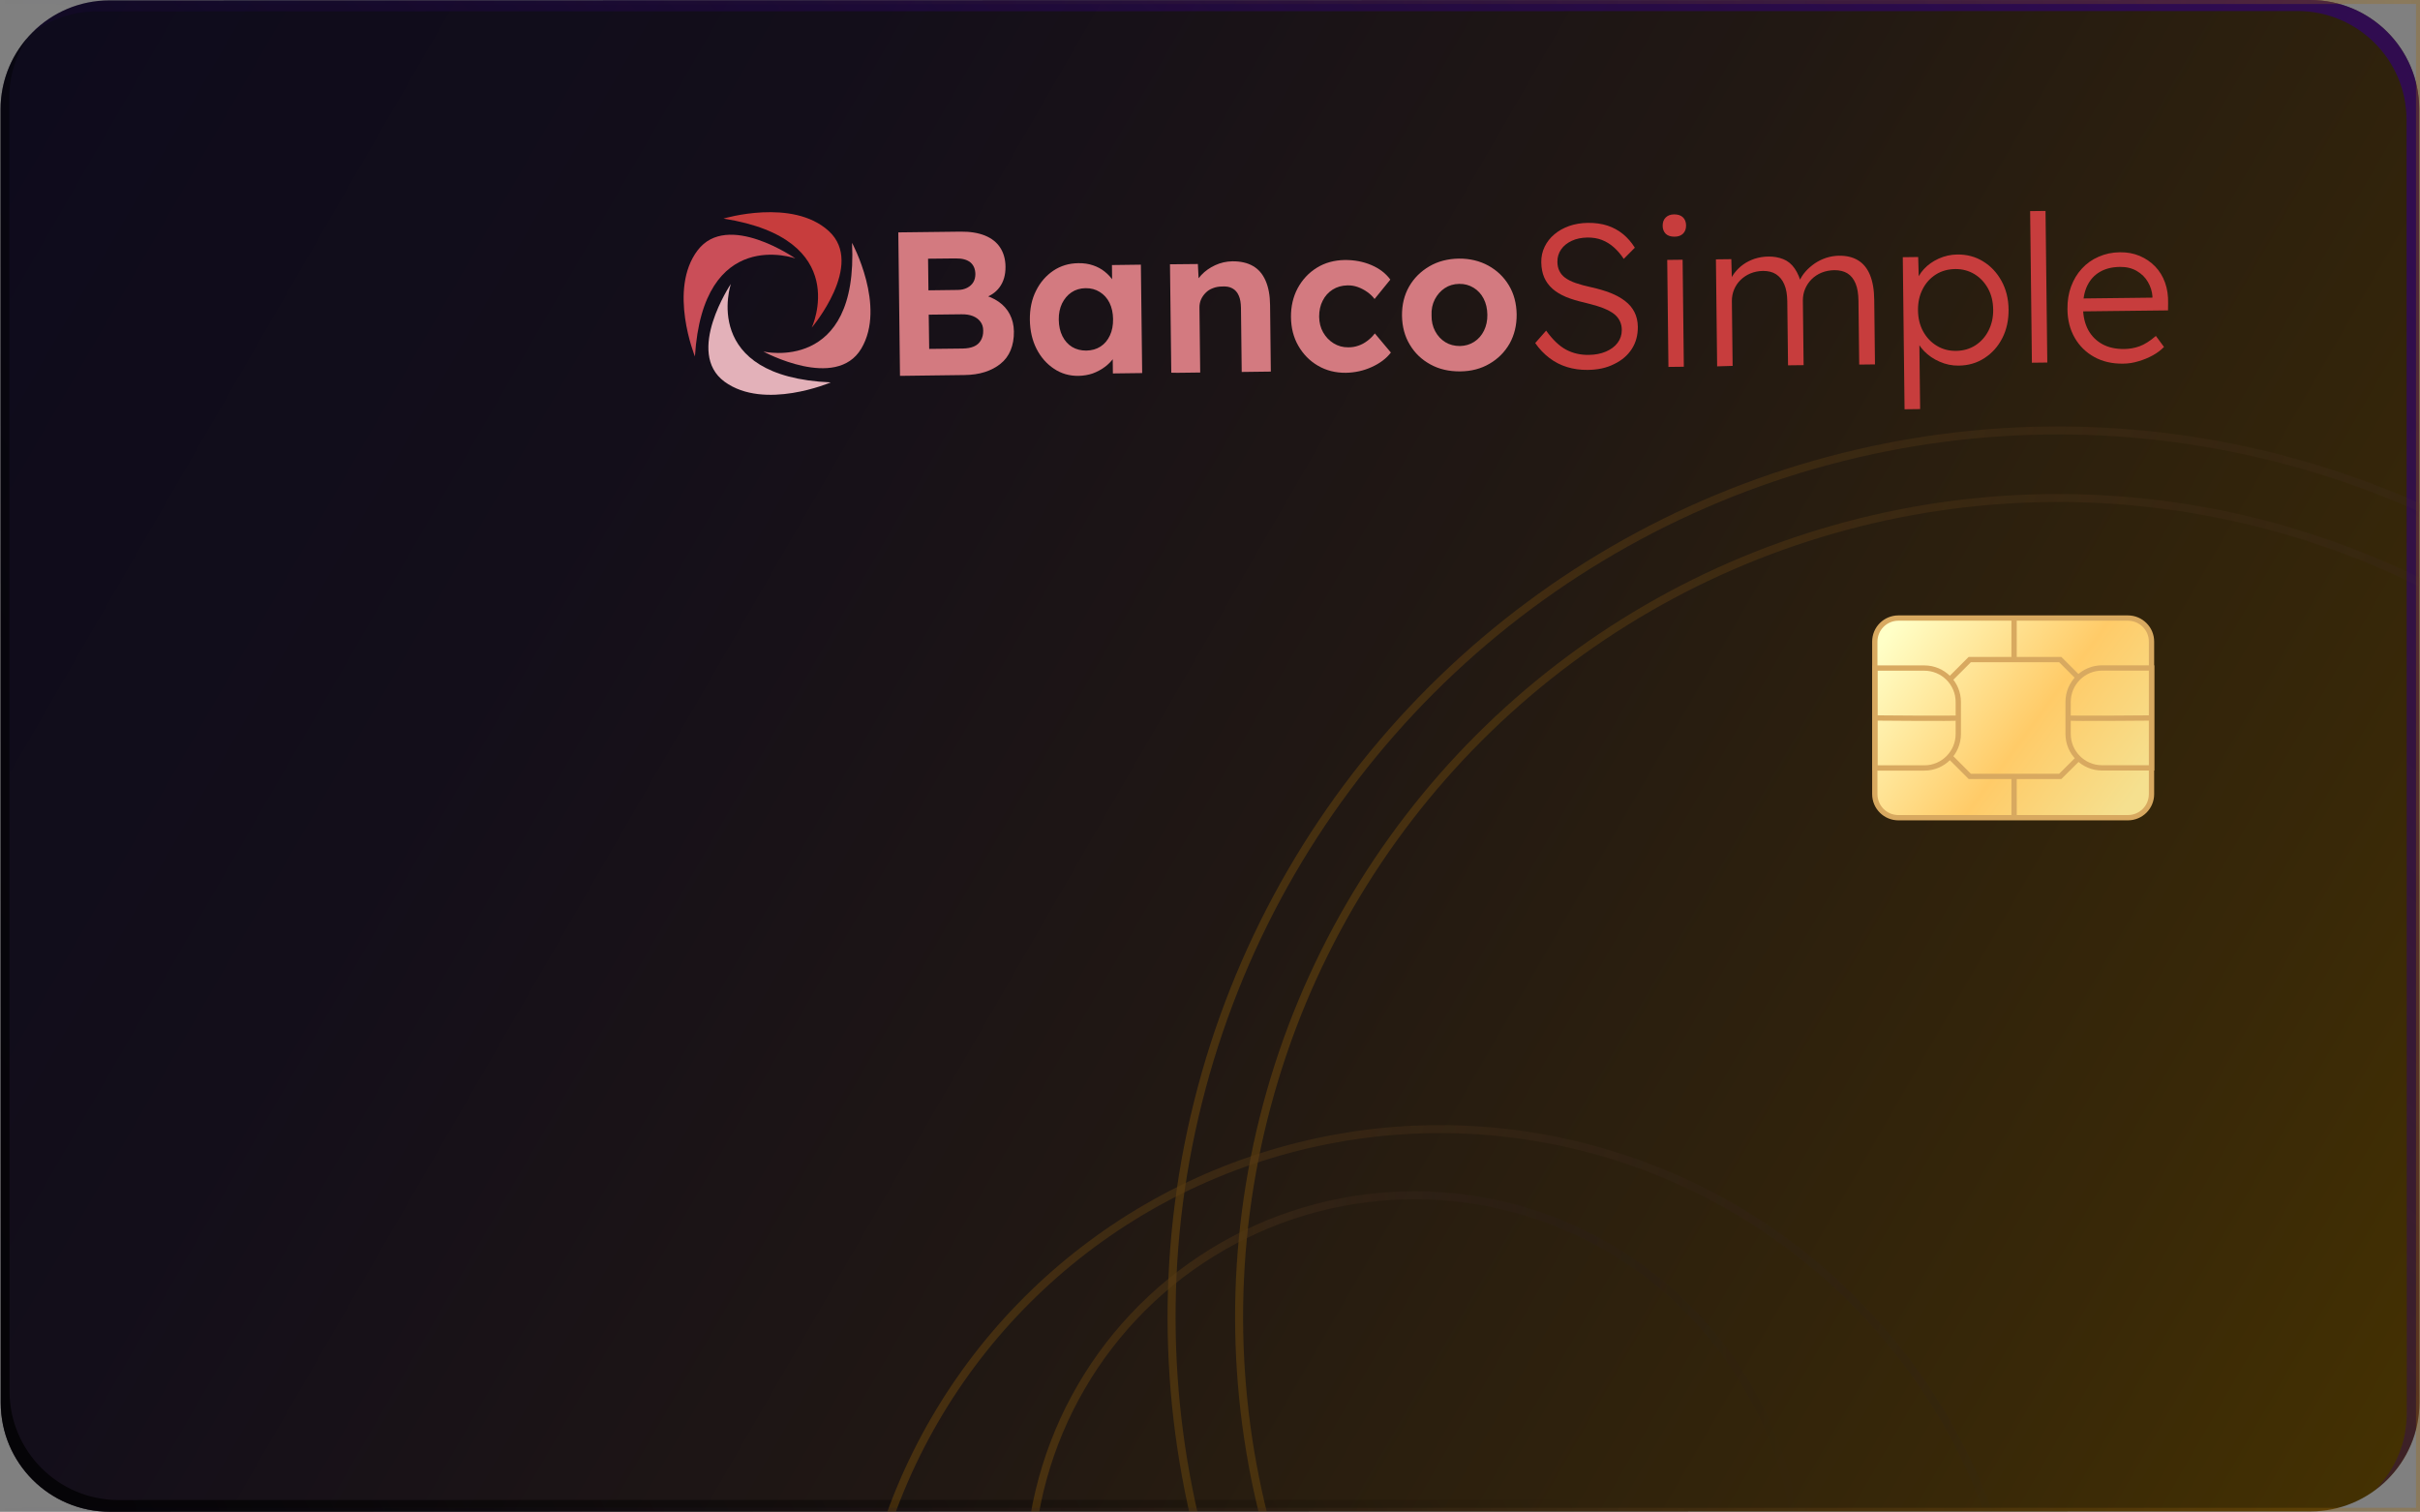 <?xml version="1.0" encoding="utf-8"?>
<!-- Generator: Adobe Illustrator 23.0.5, SVG Export Plug-In . SVG Version: 6.00 Build 0)  -->
<svg version="1.1" id="OBJECTS" xmlns="http://www.w3.org/2000/svg" xmlns:xlink="http://www.w3.org/1999/xlink" x="0px" y="0px"
	 viewBox="0 0 259.4 162.05" style="enable-background:new 0 0 259.4 162.05;" xml:space="preserve">
<rect x="0" y="0" width="259.4" height="162.05" fill="#808080" stroke="none"/>
<style type="text/css">
	.st0{clip-path:url(#SVGID_2_);fill:url(#SVGID_3_);}
	.st1{clip-path:url(#SVGID_2_);fill:none;}
	.st2{clip-path:url(#SVGID_2_);fill:url(#SVGID_4_);}
	.st3{clip-path:url(#SVGID_2_);}
	.st4{opacity:0.55;fill:none;stroke:url(#SVGID_5_);stroke-width:0.857;stroke-miterlimit:10;}
	.st5{opacity:0.55;fill:none;stroke:url(#SVGID_6_);stroke-width:0.857;stroke-miterlimit:10;}
	.st6{opacity:0.55;fill:none;stroke:url(#SVGID_7_);stroke-width:0.857;stroke-miterlimit:10;}
	.st7{opacity:0.55;fill:none;stroke:url(#SVGID_8_);stroke-width:0.857;stroke-miterlimit:10;}
	.st8{opacity:0.64;}
	.st9{fill:url(#SVGID_9_);}
	.st10{fill:url(#SVGID_10_);}
	.st11{fill:none;stroke:#D8A960;stroke-width:0.645;stroke-miterlimit:10;}
	.st12{fill:#CA4E58;}
	.st13{fill:#C73D3D;}
	.st14{fill:#D37A80;}
	.st15{fill:#E3B1B9;}
	.st16{clip-path:url(#SVGID_12_);fill:url(#SVGID_13_);}
	.st17{clip-path:url(#SVGID_12_);fill:none;}
	.st18{clip-path:url(#SVGID_12_);fill:url(#SVGID_14_);}
	.st19{clip-path:url(#SVGID_12_);}
	.st20{opacity:0.55;fill:none;stroke:url(#SVGID_15_);stroke-width:0.857;stroke-miterlimit:10;}
	.st21{opacity:0.55;fill:none;stroke:url(#SVGID_16_);stroke-width:0.857;stroke-miterlimit:10;}
	.st22{opacity:0.55;fill:none;stroke:url(#SVGID_17_);stroke-width:0.857;stroke-miterlimit:10;}
	.st23{opacity:0.55;fill:none;stroke:url(#SVGID_18_);stroke-width:0.857;stroke-miterlimit:10;}
	.st24{fill:url(#SVGID_19_);}
	.st25{fill:url(#SVGID_20_);}
	.st26{fill:none;stroke:#D8A960;stroke-width:0.568;stroke-miterlimit:10;}
	.st27{fill:url(#SVGID_21_);}
	.st28{fill:none;}
	.st29{fill:url(#SVGID_22_);}
	.st30{fill:url(#SVGID_23_);}
	.st31{fill:url(#SVGID_24_);}
	.st32{fill:url(#SVGID_25_);}
	.st33{fill:url(#SVGID_26_);}
	.st34{opacity:0.55;fill:none;stroke:url(#SVGID_27_);stroke-width:0.857;stroke-miterlimit:10;}
	.st35{opacity:0.55;fill:none;stroke:url(#SVGID_28_);stroke-width:0.857;stroke-miterlimit:10;}
	.st36{opacity:0.55;fill:none;stroke:url(#SVGID_29_);stroke-width:0.857;stroke-miterlimit:10;}
	.st37{opacity:0.55;fill:none;stroke:url(#SVGID_30_);stroke-width:0.857;stroke-miterlimit:10;}
	.st38{fill:url(#SVGID_31_);}
	.st39{fill:url(#SVGID_32_);}
	.st40{fill:url(#SVGID_33_);}
	.st41{fill:url(#SVGID_34_);}
	.st42{fill:url(#SVGID_35_);}
	.st43{clip-path:url(#SVGID_37_);fill:url(#SVGID_38_);}
	.st44{clip-path:url(#SVGID_37_);fill:none;}
	.st45{clip-path:url(#SVGID_37_);fill:url(#SVGID_39_);}
	.st46{clip-path:url(#SVGID_37_);}
	.st47{opacity:0.55;fill:none;stroke:url(#SVGID_40_);stroke-width:0.857;stroke-miterlimit:10;}
	.st48{opacity:0.55;fill:none;stroke:url(#SVGID_41_);stroke-width:0.857;stroke-miterlimit:10;}
	.st49{opacity:0.55;fill:none;stroke:url(#SVGID_42_);stroke-width:0.857;stroke-miterlimit:10;}
	.st50{opacity:0.55;fill:none;stroke:url(#SVGID_43_);stroke-width:0.857;stroke-miterlimit:10;}
	.st51{fill:url(#SVGID_44_);}
	.st52{fill:url(#SVGID_45_);}
	.st53{clip-path:url(#SVGID_47_);}
	.st54{opacity:0.55;fill:none;stroke:url(#SVGID_48_);stroke-width:0.857;stroke-miterlimit:10;}
	.st55{opacity:0.55;fill:none;stroke:url(#SVGID_49_);stroke-width:0.857;stroke-miterlimit:10;}
	.st56{opacity:0.55;fill:none;stroke:url(#SVGID_50_);stroke-width:0.857;stroke-miterlimit:10;}
	.st57{opacity:0.55;fill:none;stroke:url(#SVGID_51_);stroke-width:0.857;stroke-miterlimit:10;}
	.st58{opacity:0.55;}
	.st59{clip-path:url(#SVGID_53_);}
	.st60{opacity:0.55;fill:none;stroke:url(#SVGID_54_);stroke-width:0.857;stroke-miterlimit:10;}
	.st61{opacity:0.55;fill:none;stroke:url(#SVGID_55_);stroke-width:0.857;stroke-miterlimit:10;}
	.st62{opacity:0.55;fill:none;stroke:url(#SVGID_56_);stroke-width:0.857;stroke-miterlimit:10;}
	.st63{opacity:0.55;fill:none;stroke:url(#SVGID_57_);stroke-width:0.857;stroke-miterlimit:10;}
</style>
<linearGradient id="SVGID_2_" gradientUnits="userSpaceOnUse" x1="1.097" y1="6.781" x2="258.289" y2="155.271">
	<stop  offset="0" style="stop-color:#0E0B1C"/>
	<stop  offset="0.256" style="stop-color:#130E1A"/>
	<stop  offset="0.552" style="stop-color:#211813"/>
	<stop  offset="0.866" style="stop-color:#382808"/>
	<stop  offset="1" style="stop-color:#443102"/>
</linearGradient>
<path style="fill:url(#SVGID_2_);" d="M247.62,0L11.74,0.04c-6.45,0-11.68,5.23-11.68,11.69l0.02,138.64
	c0,6.45,5.23,11.68,11.69,11.68l235.89-0.04c6.45,0,11.68-5.23,11.68-11.69l-0.02-138.64C259.31,5.23,254.08,0,247.62,0z"/>
<path class="st28" d="M247.62,0L11.74,0.04c-6.45,0-11.68,5.23-11.68,11.69l0.02,138.64c0,6.45,5.23,11.68,11.69,11.68l235.89-0.04
	c6.45,0,11.68-5.23,11.68-11.69l-0.02-138.64C259.31,5.23,254.08,0,247.62,0z"/>
<linearGradient id="SVGID_3_" gradientUnits="userSpaceOnUse" x1="1530.257" y1="-885.424" x2="1353.203" y2="-794.048" gradientTransform="matrix(1 -1.676544e-04 1.676544e-04 1 -1399.979 966.966)">
	<stop  offset="0" style="stop-color:#000000;stop-opacity:0"/>
	<stop  offset="1" style="stop-color:#000000"/>
</linearGradient>
<path style="fill:url(#SVGID_3_);" d="M248.6,160.75l-235.89,0.04c-6.45,0-11.69-5.23-11.69-11.68L1,10.46
	C1,8.11,1.7,5.94,2.89,4.11c-1.76,2.05-2.83,4.7-2.83,7.61l0.02,138.64c0,6.45,5.23,11.68,11.69,11.68l235.89-0.04
	c4.11,0,7.72-2.13,9.8-5.34C255.31,159.16,252.14,160.75,248.6,160.75z"/>
<path class="st28" d="M247.62,0L11.74,0.04c-6.45,0-11.68,5.23-11.68,11.69l0.02,138.64c0,6.45,5.23,11.68,11.69,11.68l235.89-0.04
	c6.45,0,11.68-5.23,11.68-11.69l-0.02-138.64C259.31,5.23,254.08,0,247.62,0z"/>
<g class="st8">
	
		<linearGradient id="SVGID_4_" gradientUnits="userSpaceOnUse" x1="1489.897" y1="-844.072" x2="1619.075" y2="-978.776" gradientTransform="matrix(1 -1.676544e-04 1.676544e-04 1 -1399.979 966.966)">
		<stop  offset="0" style="stop-color:#300075;stop-opacity:0"/>
		<stop  offset="1" style="stop-color:#300075"/>
	</linearGradient>
	<path style="fill:url(#SVGID_4_);" d="M247.62,0L11.74,0.04c-3.27,0-6.22,1.34-8.34,3.51c1.95-1.46,4.36-2.33,6.98-2.33
		l235.89-0.04c6.45,0,11.69,5.23,11.69,11.68l0.02,138.64c0,3.19-1.28,6.07-3.35,8.18c2.85-2.13,4.7-5.52,4.7-9.35l-0.02-138.64
		C259.31,5.23,254.08,0,247.62,0z"/>
</g>
<g>
	
		<linearGradient id="SVGID_5_" gradientUnits="userSpaceOnUse" x1="1602.942" y1="-899.302" x2="1628.24" y2="-880.563" gradientTransform="matrix(1 -1.676544e-04 1.676544e-04 1 -1399.979 966.966)">
		<stop  offset="0" style="stop-color:#FFFFC7"/>
		<stop  offset="0.578" style="stop-color:#FFCB68"/>
		<stop  offset="1" style="stop-color:#F5E08F"/>
	</linearGradient>
	<path style="fill:url(#SVGID_5_);" d="M228.09,66.25l-24.6,0c-1.4,0-2.53,1.13-2.53,2.53l0,16.34c0,1.4,1.13,2.53,2.53,2.53l24.6,0
		c1.4,0,2.53-1.13,2.53-2.53l0-16.34C230.63,67.39,229.49,66.25,228.09,66.25z"/>
	<path class="st26" d="M228.09,66.25l-24.6,0c-1.4,0-2.53,1.13-2.53,2.53l0,16.34c0,1.4,1.13,2.53,2.53,2.53l24.6,0
		c1.4,0,2.53-1.13,2.53-2.53l0-16.34C230.63,67.39,229.49,66.25,228.09,66.25z"/>
	<path class="st26" d="M206.27,82.32l-5.31,0l0-10.71l5.31,0c2.01,0,3.64,1.63,3.64,3.64l0,3.42
		C209.91,80.69,208.28,82.32,206.27,82.32z"/>
	<path class="st26" d="M209.91,76.96c-0.2,0.08-8.91,0-8.91,0"/>
	<path class="st26" d="M225.32,82.31l5.31,0l0-10.71l-5.31,0c-2.01,0-3.64,1.63-3.64,3.64l0,3.42
		C221.68,80.68,223.31,82.31,225.32,82.31z"/>
	<path class="st26" d="M221.71,76.96c0.2,0.08,8.91,0,8.91,0"/>
	<polyline class="st26" points="209.14,72.7 211.14,70.7 220.84,70.7 222.64,72.5 	"/>
	<line class="st26" x1="215.89" y1="70.7" x2="215.89" y2="66.26"/>
	<polyline class="st26" points="209.1,81.18 211.14,83.22 220.84,83.22 222.7,81.37 	"/>
	<line class="st26" x1="215.89" y1="83.22" x2="215.89" y2="87.67"/>
</g>
<g>
	<g>
		<path class="st12" d="M74.49,38.21c0,0-2.91-7.17,0.29-11.38c3.2-4.21,10.47,0.87,10.47,0.87S75.37,24.16,74.49,38.21z"/>
		<path class="st13" d="M77.55,23.43c0,0,7.41-2.23,11.3,1.35s-1.84,10.34-1.84,10.34S91.46,25.62,77.55,23.43z"/>
		<path class="st14" d="M91.33,26.03c0,0,3.69,6.8,0.99,11.34c-2.71,4.54-10.5,0.31-10.5,0.31S92.03,40.08,91.33,26.03z"/>
		<path class="st15" d="M89.05,40.99c0,0-7.11,3.04-11.38-0.07c-4.27-3.12,0.67-10.48,0.67-10.48S74.99,40.38,89.05,40.99z"/>
	</g>
	<g>
		<path class="st14" d="M96.47,40.29l-0.18-15.38l6.68-0.08c1.02-0.01,1.89,0.13,2.61,0.42c0.71,0.29,1.26,0.72,1.63,1.29
			c0.37,0.57,0.56,1.25,0.57,2.04c0.01,0.88-0.2,1.61-0.63,2.2c-0.43,0.59-1.06,1-1.87,1.23l-0.03-0.44
			c0.68,0.15,1.27,0.41,1.79,0.77c0.52,0.36,0.92,0.81,1.2,1.35c0.28,0.54,0.43,1.15,0.44,1.84c0.01,0.76-0.11,1.43-0.35,2.01
			c-0.24,0.58-0.6,1.07-1.08,1.45c-0.48,0.39-1.04,0.68-1.69,0.89c-0.65,0.21-1.38,0.31-2.18,0.32L96.47,40.29L96.47,40.29z
			 M99.52,31.12l3.12-0.04c0.4,0,0.74-0.08,1.03-0.23c0.29-0.15,0.51-0.35,0.66-0.6c0.15-0.25,0.22-0.54,0.22-0.88
			c-0.01-0.54-0.19-0.96-0.54-1.25c-0.36-0.29-0.88-0.43-1.59-0.42l-2.94,0.03L99.52,31.12L99.52,31.12z M99.6,37.4l3.6-0.04
			c0.47-0.01,0.87-0.08,1.19-0.22c0.33-0.14,0.58-0.36,0.75-0.66c0.17-0.29,0.26-0.64,0.25-1.04c0-0.38-0.1-0.7-0.3-0.96
			c-0.19-0.26-0.46-0.46-0.81-0.6c-0.35-0.14-0.76-0.2-1.24-0.19l-3.49,0.04L99.6,37.4L99.6,37.4z"/>
		<path class="st14" d="M115.6,40.29c-0.97,0.01-1.84-0.24-2.62-0.76c-0.78-0.52-1.41-1.23-1.87-2.13c-0.46-0.9-0.7-1.94-0.72-3.11
			c-0.01-1.17,0.2-2.21,0.66-3.12c0.45-0.91,1.07-1.62,1.85-2.15c0.79-0.53,1.68-0.8,2.69-0.81c0.57-0.01,1.1,0.07,1.57,0.23
			c0.48,0.16,0.9,0.39,1.26,0.68c0.36,0.29,0.67,0.62,0.92,1c0.25,0.38,0.43,0.79,0.54,1.22l-0.66-0.1l-0.03-2.83l3.1-0.04
			l0.14,11.62l-3.14,0.04l-0.03-2.79l0.7-0.07c-0.11,0.41-0.3,0.8-0.56,1.17c-0.26,0.37-0.58,0.7-0.97,0.99s-0.82,0.52-1.3,0.7
			C116.66,40.19,116.14,40.28,115.6,40.29z M116.43,37.58c0.59-0.01,1.1-0.15,1.53-0.43c0.44-0.28,0.77-0.68,1.01-1.19
			c0.24-0.51,0.35-1.1,0.34-1.77c-0.01-0.66-0.14-1.24-0.38-1.73c-0.25-0.5-0.59-0.88-1.04-1.16c-0.44-0.28-0.96-0.42-1.54-0.41
			c-0.57,0.01-1.07,0.16-1.5,0.45c-0.43,0.29-0.76,0.69-1.01,1.19c-0.24,0.5-0.36,1.08-0.35,1.74c0.01,0.67,0.14,1.26,0.39,1.76
			c0.25,0.5,0.6,0.89,1.04,1.16C115.35,37.45,115.86,37.58,116.43,37.58z"/>
		<path class="st14" d="M125.55,39.95l-0.14-11.62l2.99-0.03l0.12,2.37l-0.61,0.27c0.15-0.53,0.44-1.01,0.85-1.45
			c0.41-0.44,0.91-0.79,1.49-1.06c0.58-0.27,1.2-0.41,1.84-0.42c0.88-0.01,1.62,0.16,2.21,0.5c0.6,0.34,1.05,0.87,1.36,1.58
			c0.31,0.71,0.47,1.58,0.48,2.62l0.08,7.12l-3.12,0.04l-0.08-6.87c-0.01-0.53-0.08-0.97-0.24-1.32c-0.15-0.35-0.38-0.61-0.68-0.77
			c-0.3-0.17-0.67-0.23-1.11-0.2c-0.35,0-0.68,0.06-0.98,0.18c-0.3,0.11-0.55,0.27-0.76,0.48c-0.21,0.21-0.38,0.44-0.5,0.71
			c-0.12,0.26-0.18,0.55-0.18,0.86l0.08,6.99l-1.54,0.02c-0.34,0-0.64,0.01-0.9,0.01C125.97,39.95,125.74,39.95,125.55,39.95z"/>
		<path class="st14" d="M144.27,39.96c-1.11,0.01-2.11-0.24-3-0.76s-1.58-1.23-2.1-2.13c-0.52-0.9-0.78-1.93-0.79-3.09
			c-0.01-1.14,0.23-2.17,0.72-3.09c0.5-0.92,1.18-1.65,2.05-2.19s1.87-0.81,2.98-0.83c1.04-0.01,1.99,0.17,2.86,0.54
			c0.87,0.37,1.55,0.89,2.04,1.56l-1.69,2.08c-0.21-0.28-0.47-0.53-0.78-0.75s-0.65-0.4-1.01-0.53s-0.73-0.19-1.11-0.18
			c-0.6,0.01-1.13,0.16-1.59,0.45c-0.46,0.29-0.82,0.69-1.07,1.19c-0.26,0.5-0.38,1.07-0.38,1.72c0.01,0.63,0.15,1.19,0.43,1.68
			c0.28,0.49,0.65,0.88,1.12,1.17c0.47,0.29,1,0.44,1.59,0.43c0.38,0,0.74-0.06,1.07-0.18c0.33-0.11,0.65-0.28,0.95-0.51
			c0.3-0.22,0.57-0.49,0.81-0.8l1.72,2.05c-0.49,0.64-1.17,1.15-2.05,1.55C146.17,39.74,145.25,39.94,144.27,39.96z"/>
		<path class="st14" d="M156.52,39.81c-1.19,0.01-2.25-0.23-3.18-0.74c-0.94-0.51-1.68-1.21-2.22-2.12
			c-0.55-0.9-0.82-1.94-0.84-3.11c-0.01-1.17,0.24-2.21,0.76-3.12c0.52-0.91,1.25-1.63,2.17-2.17c0.92-0.54,1.98-0.81,3.16-0.83
			c1.17-0.01,2.22,0.24,3.16,0.75c0.94,0.52,1.67,1.22,2.21,2.12c0.54,0.9,0.81,1.93,0.83,3.1c0.01,1.17-0.24,2.21-0.75,3.13
			c-0.52,0.91-1.24,1.64-2.16,2.17C158.74,39.53,157.69,39.8,156.52,39.81z M156.49,37.09c0.57-0.01,1.08-0.16,1.53-0.45
			s0.8-0.69,1.05-1.2c0.25-0.51,0.37-1.08,0.36-1.71c-0.01-0.64-0.14-1.22-0.4-1.72c-0.26-0.5-0.62-0.89-1.08-1.17
			c-0.46-0.28-0.97-0.42-1.54-0.41c-0.59,0.01-1.1,0.16-1.55,0.46c-0.45,0.3-0.8,0.7-1.06,1.2c-0.26,0.5-0.38,1.07-0.35,1.72
			c-0.01,0.63,0.12,1.2,0.39,1.7c0.27,0.5,0.63,0.89,1.09,1.17C155.38,36.96,155.91,37.09,156.49,37.09z"/>
		<path class="st13" d="M170.19,39.65c-0.78,0.01-1.51-0.09-2.2-0.3c-0.69-0.21-1.32-0.53-1.9-0.97s-1.09-0.97-1.53-1.61l1.17-1.33
			c0.7,0.97,1.41,1.65,2.14,2.04s1.55,0.58,2.46,0.56c0.66-0.01,1.26-0.12,1.8-0.35c0.54-0.23,0.96-0.54,1.26-0.94
			s0.45-0.85,0.45-1.37c0-0.34-0.06-0.64-0.18-0.9c-0.11-0.26-0.28-0.49-0.5-0.7c-0.22-0.2-0.5-0.38-0.82-0.54
			c-0.32-0.16-0.7-0.3-1.11-0.43c-0.42-0.13-0.89-0.25-1.4-0.38c-0.75-0.17-1.41-0.37-1.97-0.6c-0.57-0.24-1.05-0.53-1.44-0.87
			c-0.39-0.35-0.69-0.75-0.89-1.21c-0.2-0.46-0.31-1-0.32-1.63c-0.01-0.6,0.11-1.16,0.36-1.67c0.25-0.52,0.6-0.96,1.05-1.34
			c0.45-0.38,0.98-0.67,1.59-0.89c0.61-0.21,1.27-0.32,1.97-0.33c0.79-0.01,1.5,0.09,2.12,0.29c0.63,0.21,1.18,0.51,1.67,0.91
			s0.91,0.89,1.27,1.46l-1.19,1.2c-0.31-0.48-0.67-0.89-1.06-1.24c-0.39-0.35-0.82-0.61-1.28-0.79c-0.46-0.18-0.97-0.26-1.53-0.26
			c-0.65,0.01-1.21,0.12-1.7,0.35s-0.87,0.53-1.14,0.92c-0.27,0.39-0.41,0.84-0.4,1.33c0,0.37,0.07,0.69,0.21,0.98
			s0.35,0.53,0.63,0.74c0.29,0.21,0.66,0.4,1.13,0.56c0.46,0.16,1.02,0.31,1.66,0.45c0.76,0.17,1.45,0.37,2.06,0.61
			c0.61,0.24,1.13,0.53,1.57,0.87c0.44,0.34,0.77,0.73,1,1.19c0.23,0.45,0.35,0.97,0.36,1.56c0.01,0.91-0.21,1.71-0.65,2.39
			s-1.07,1.22-1.88,1.61C172.21,39.44,171.27,39.64,170.19,39.65z"/>
		<path class="st13" d="M179.49,25.37c-0.41,0-0.72-0.1-0.94-0.31c-0.21-0.21-0.33-0.5-0.33-0.86s0.1-0.66,0.32-0.88
			c0.22-0.22,0.52-0.34,0.92-0.34c0.4,0,0.7,0.1,0.93,0.31c0.22,0.21,0.34,0.51,0.34,0.89c0,0.35-0.1,0.64-0.32,0.86
			S179.88,25.37,179.49,25.37z M178.84,39.33l-0.13-11.47l1.65-0.02l0.13,11.47L178.84,39.33z"/>
		<path class="st13" d="M184.06,39.27l-0.13-11.47l1.65-0.02l0.07,2.61l-0.33,0.11c0.11-0.44,0.3-0.84,0.57-1.2
			c0.27-0.36,0.59-0.68,0.97-0.95c0.38-0.27,0.79-0.47,1.24-0.62c0.45-0.14,0.93-0.22,1.43-0.23c0.6-0.01,1.14,0.09,1.62,0.28
			c0.48,0.19,0.89,0.52,1.22,1c0.33,0.47,0.59,1.1,0.78,1.87l-0.4-0.19l0.15-0.37c0.14-0.34,0.36-0.67,0.64-0.99
			c0.28-0.32,0.61-0.6,0.98-0.86c0.37-0.25,0.78-0.45,1.22-0.6c0.44-0.14,0.9-0.22,1.37-0.23c0.8-0.01,1.49,0.15,2.05,0.49
			c0.56,0.34,0.99,0.86,1.28,1.56c0.29,0.7,0.45,1.59,0.46,2.68l0.08,6.92l-1.69,0.02l-0.08-6.83c-0.01-0.76-0.11-1.38-0.31-1.86
			c-0.2-0.48-0.48-0.84-0.86-1.08c-0.38-0.24-0.85-0.35-1.42-0.35c-0.5,0.01-0.95,0.1-1.37,0.27c-0.41,0.17-0.77,0.41-1.07,0.71
			c-0.3,0.3-0.53,0.65-0.69,1.03c-0.16,0.38-0.24,0.79-0.24,1.23l0.08,6.94l-1.67,0.02l-0.08-6.85c-0.01-0.73-0.11-1.34-0.32-1.82
			c-0.2-0.48-0.5-0.84-0.88-1.09c-0.38-0.25-0.85-0.36-1.41-0.36c-0.48,0.01-0.93,0.1-1.34,0.27c-0.41,0.17-0.76,0.41-1.06,0.7
			s-0.53,0.64-0.69,1.02c-0.16,0.38-0.24,0.79-0.24,1.23l0.08,6.96L184.06,39.27L184.06,39.27z"/>
		<path class="st13" d="M204.15,43.87l-0.19-16.3l1.65-0.02l0.08,2.79l-0.31,0.05c0.13-0.56,0.4-1.07,0.84-1.54
			c0.43-0.47,0.96-0.84,1.59-1.13c0.63-0.28,1.29-0.43,1.99-0.44c1.02-0.01,1.95,0.23,2.77,0.74c0.82,0.5,1.48,1.2,1.97,2.09
			c0.49,0.89,0.75,1.91,0.76,3.07c0.01,1.14-0.21,2.16-0.67,3.06c-0.46,0.9-1.09,1.61-1.91,2.14c-0.81,0.53-1.73,0.8-2.76,0.81
			c-0.72,0.01-1.4-0.13-2.05-0.42c-0.65-0.28-1.2-0.66-1.66-1.13c-0.46-0.47-0.77-0.98-0.92-1.54l0.4,0l0.09,7.75L204.15,43.87
			L204.15,43.87z M209.68,37.61c0.78-0.01,1.46-0.21,2.06-0.59c0.6-0.39,1.07-0.91,1.41-1.58s0.51-1.41,0.5-2.25
			c-0.01-0.85-0.19-1.6-0.55-2.26c-0.36-0.65-0.84-1.17-1.45-1.54c-0.61-0.37-1.3-0.56-2.07-0.55c-0.78,0.01-1.47,0.2-2.07,0.58
			c-0.6,0.38-1.08,0.9-1.42,1.57c-0.34,0.66-0.51,1.42-0.5,2.27c0.01,0.85,0.19,1.6,0.55,2.26c0.36,0.65,0.84,1.17,1.46,1.54
			C208.21,37.44,208.91,37.62,209.68,37.61z"/>
		<path class="st13" d="M217.8,38.88l-0.19-16.25l1.65-0.02l0.19,16.25L217.8,38.88z"/>
		<path class="st13" d="M227.54,38.98c-1.14,0.01-2.16-0.22-3.05-0.71c-0.89-0.49-1.59-1.18-2.1-2.06
			c-0.51-0.89-0.77-1.91-0.78-3.07c-0.01-0.89,0.12-1.7,0.39-2.43c0.27-0.73,0.65-1.37,1.15-1.91c0.5-0.55,1.1-0.98,1.8-1.28
			c0.7-0.31,1.46-0.47,2.28-0.48c0.78-0.01,1.48,0.12,2.12,0.39c0.64,0.27,1.19,0.65,1.66,1.13c0.47,0.49,0.82,1.06,1.06,1.73
			c0.24,0.67,0.35,1.41,0.33,2.21l-0.01,0.77l-9.56,0.11l-0.26-1.38l8.55-0.1l-0.39,0.38l-0.01-0.53c-0.04-0.53-0.2-1.03-0.48-1.52
			c-0.28-0.49-0.68-0.88-1.19-1.18c-0.51-0.3-1.11-0.45-1.82-0.44c-0.82,0.01-1.53,0.18-2.12,0.52c-0.6,0.34-1.05,0.83-1.37,1.48
			c-0.32,0.65-0.47,1.45-0.46,2.4c0.01,0.91,0.2,1.69,0.55,2.35c0.36,0.66,0.87,1.17,1.52,1.53c0.66,0.36,1.44,0.53,2.37,0.52
			c0.54-0.01,1.08-0.1,1.61-0.29c0.53-0.19,1.12-0.56,1.76-1.11l0.87,1.18c-0.33,0.34-0.73,0.64-1.2,0.9
			c-0.47,0.26-0.98,0.47-1.53,0.63C228.69,38.89,228.12,38.98,227.54,38.98z"/>
	</g>
</g>
<g class="st58">
	<defs>
		
			<rect id="SVGID_52_" x="0" transform="matrix(-1 -1.224647e-16 1.224647e-16 -1 259.404 162.052)" class="st58" width="259.4" height="162.05"/>
	</defs>
	<clipPath id="SVGID_6_">
		<use xlink:href="#SVGID_52_"  style="overflow:visible;"/>
	</clipPath>
	<g style="clip-path:url(#SVGID_6_);">
		<linearGradient id="SVGID_7_" gradientUnits="userSpaceOnUse" x1="172.912" y1="58.483" x2="268.372" y2="223.825">
			<stop  offset="0" style="stop-color:#A56C07"/>
			<stop  offset="1" style="stop-color:#000051;stop-opacity:0"/>
		</linearGradient>
		
			<ellipse transform="matrix(0.707 -0.707 0.707 0.707 -35.187 197.36)" class="st6" cx="220.64" cy="141.15" rx="95.03" ry="95.03"/>
		<linearGradient id="SVGID_8_" gradientUnits="userSpaceOnUse" x1="176.533" y1="64.755" x2="264.751" y2="217.553">
			<stop  offset="0" style="stop-color:#A56C07"/>
			<stop  offset="1" style="stop-color:#000051;stop-opacity:0"/>
		</linearGradient>
		
			<ellipse transform="matrix(0.707 -0.707 0.707 0.707 -35.187 197.36)" class="st7" cx="220.64" cy="141.15" rx="87.79" ry="87.79"/>
		<linearGradient id="SVGID_9_" gradientUnits="userSpaceOnUse" x1="122.845" y1="129.045" x2="185.908" y2="238.273">
			<stop  offset="0" style="stop-color:#A56C07"/>
			<stop  offset="1" style="stop-color:#000051;stop-opacity:0"/>
		</linearGradient>
		
			<ellipse transform="matrix(0.707 -0.707 0.707 0.707 -84.651 162.953)" style="opacity:0.55;fill:none;stroke:url(#SVGID_9_);stroke-width:0.857;stroke-miterlimit:10;" cx="154.38" cy="183.66" rx="62.63" ry="62.63"/>
		<linearGradient id="SVGID_10_" gradientUnits="userSpaceOnUse" x1="130.76" y1="133.373" x2="172.523" y2="205.71">
			<stop  offset="0" style="stop-color:#A56C07"/>
			<stop  offset="1" style="stop-color:#000051;stop-opacity:0"/>
		</linearGradient>
		
			<ellipse transform="matrix(0.475 -0.88 0.88 0.475 -69.603 222.363)" style="opacity:0.55;fill:none;stroke:url(#SVGID_10_);stroke-width:0.857;stroke-miterlimit:10;" cx="151.64" cy="169.54" rx="41.33" ry="41.33"/>
	</g>
	<linearGradient id="SVGID_12_" gradientUnits="userSpaceOnUse" x1="-0.428" y1="81.026" x2="259.832" y2="81.026">
		<stop  offset="0" style="stop-color:#A56C07"/>
		<stop  offset="1" style="stop-color:#000051;stop-opacity:0"/>
	</linearGradient>
	
		<use xlink:href="#SVGID_52_"  style="overflow:visible;fill:none;stroke:url(#SVGID_12_);stroke-width:0.857;stroke-miterlimit:10;"/>
</g>
</svg>
